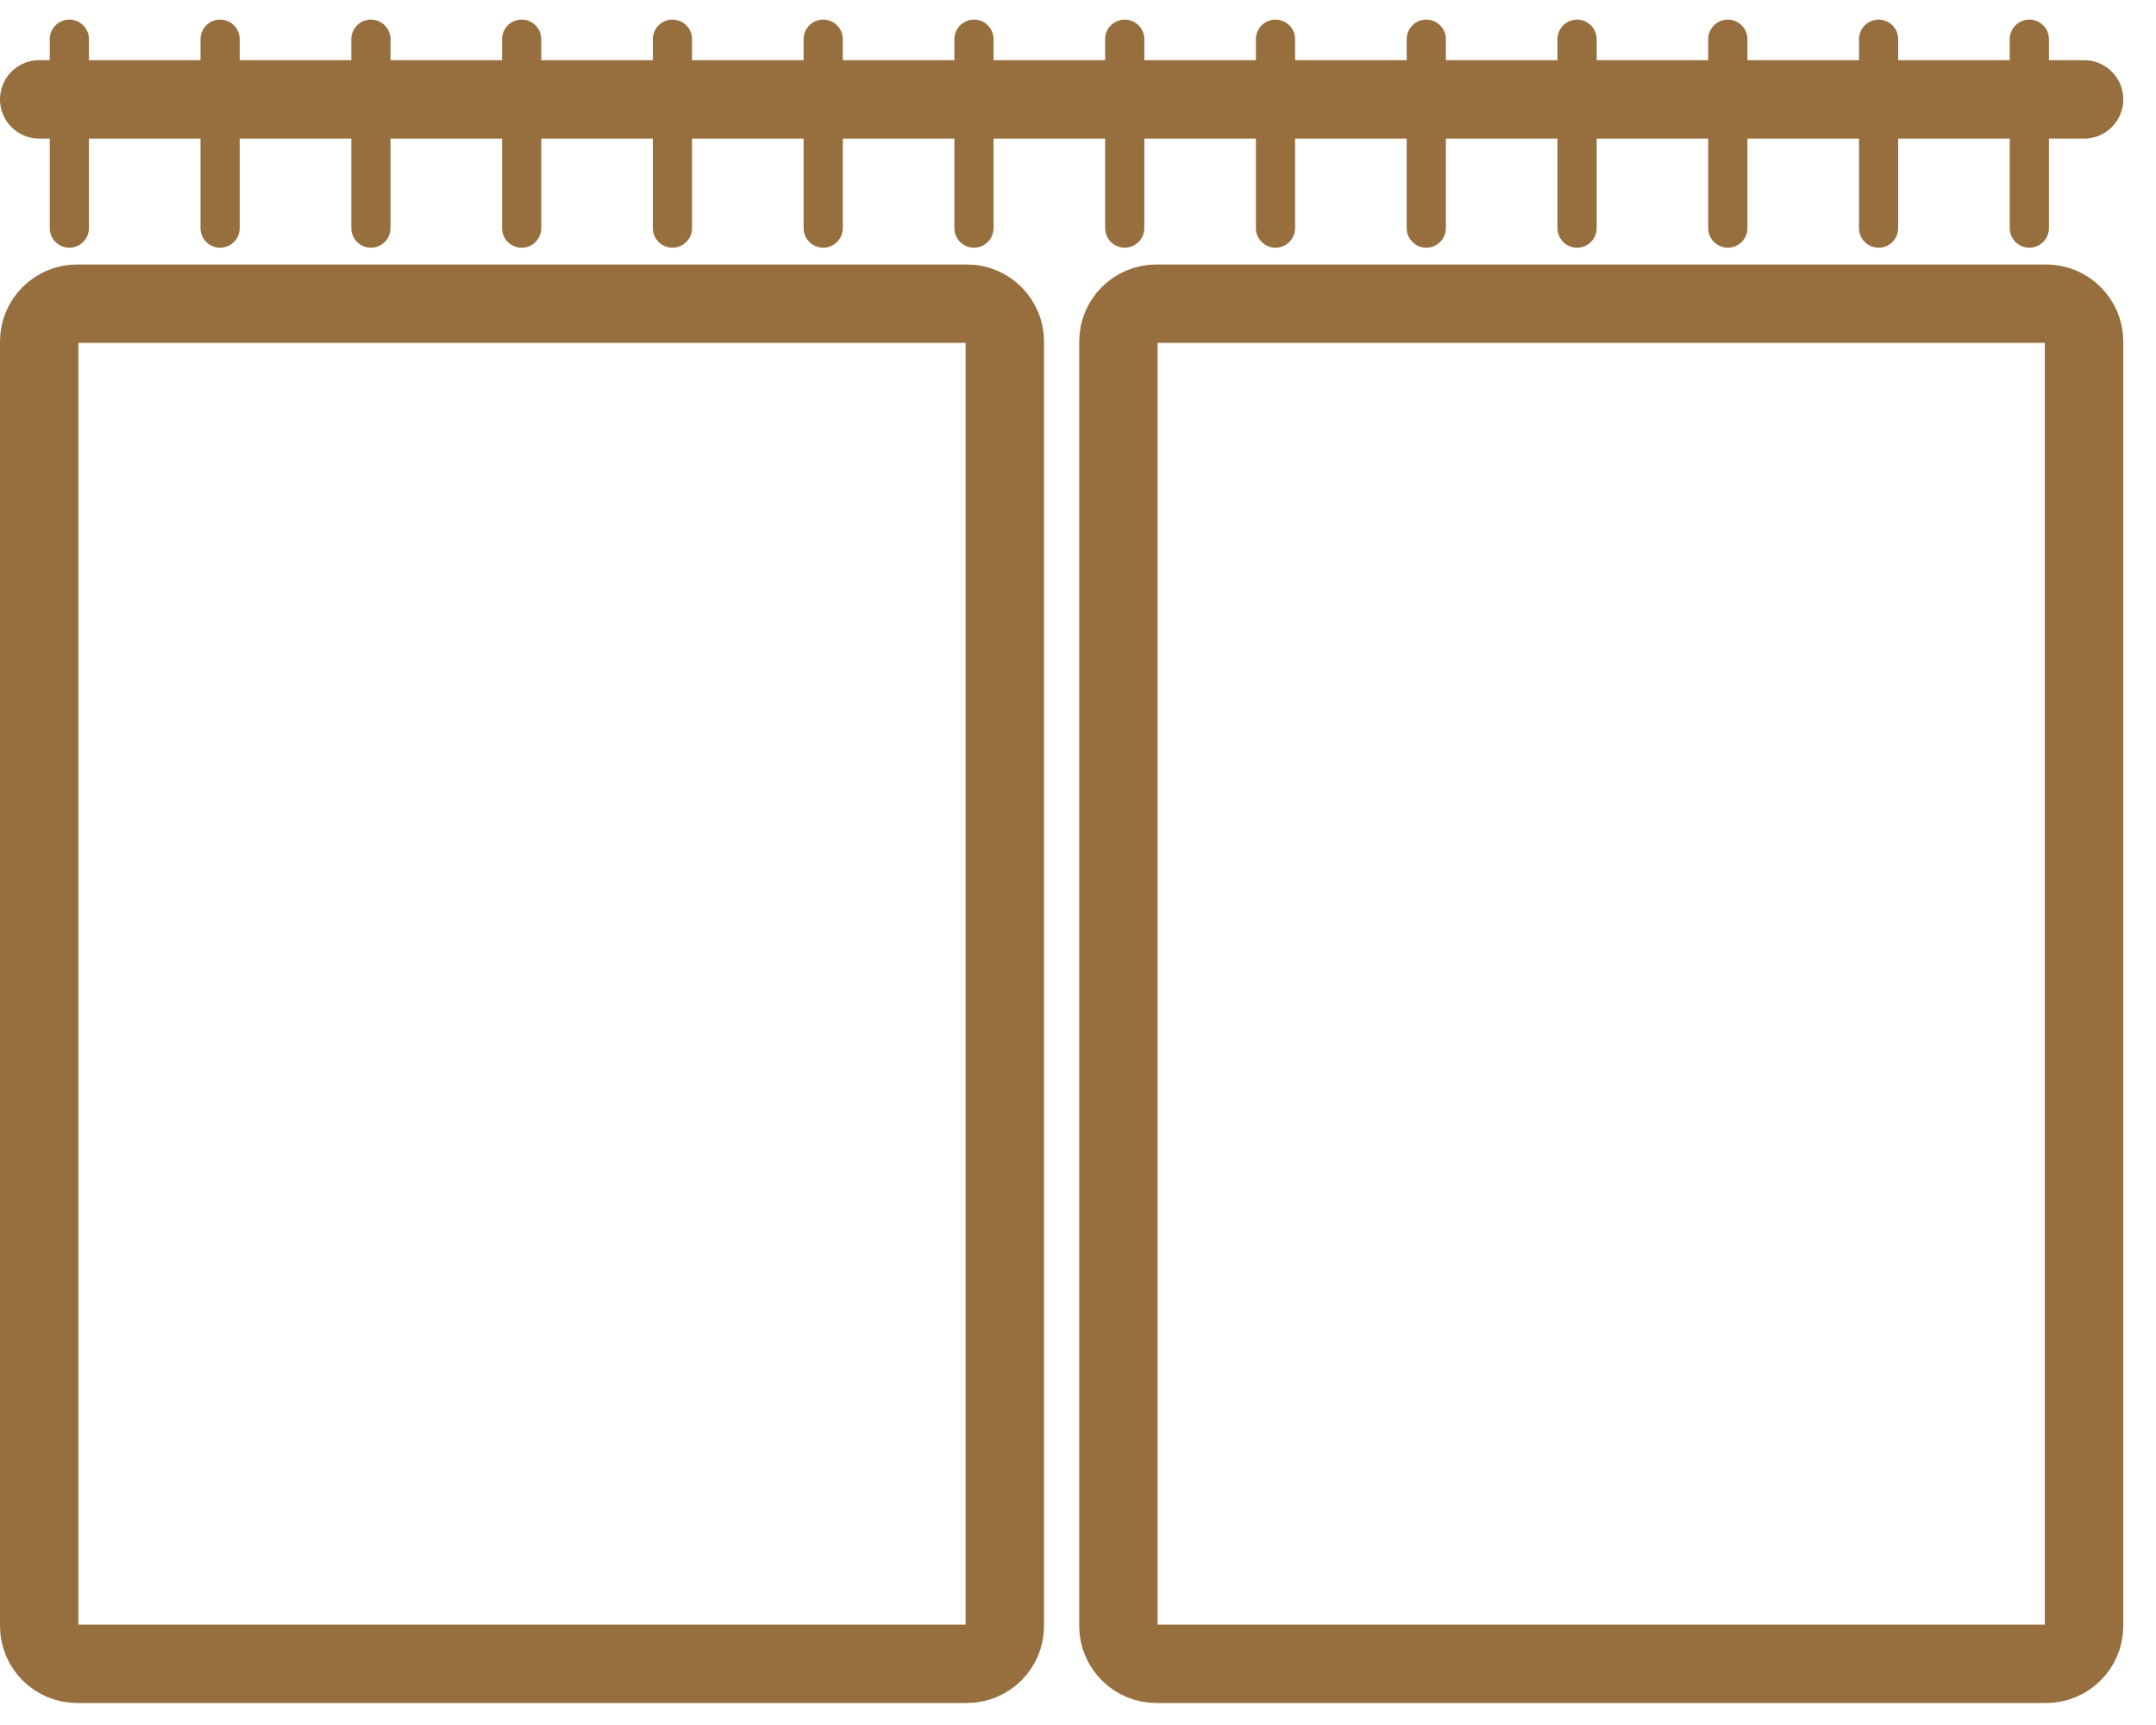 <?xml version="1.0" encoding="UTF-8" standalone="no"?>
<svg width="55px" height="44px" viewBox="0 0 55 44" version="1.1" xmlns="http://www.w3.org/2000/svg" xmlns:xlink="http://www.w3.org/1999/xlink">
    <!-- Generator: sketchtool 3.7.2 (28276) - http://www.bohemiancoding.com/sketch -->
    <title>644D8206-0F8C-4921-9EBE-245608CA5C38</title>
    <desc>Created with sketchtool.</desc>
    <defs></defs>
    <g id="Designs" stroke="none" stroke-width="1" fill="none" fill-rule="evenodd" stroke-linecap="round" stroke-linejoin="round">
        <g id="v3" transform="translate(-897, -473)" stroke="#976E3D">
            <g id="Icon/Curtains---Closed" transform="translate(898, 474)">
                <path d="M52.165,1.535 L0,1.535" id="Stroke-1" stroke-width="2"></path>
                <path d="M0.769,4.818 L0.769,0" id="Stroke-3"></path>
                <path d="M4.615,4.818 L4.615,0" id="Stroke-5"></path>
                <path d="M8.462,4.818 L8.462,0" id="Stroke-7"></path>
                <path d="M12.308,4.818 L12.308,0" id="Stroke-9"></path>
                <path d="M16.154,4.818 L16.154,0" id="Stroke-11"></path>
                <path d="M20,4.818 L20,0" id="Stroke-13"></path>
                <path d="M31.538,4.818 L31.538,0" id="Stroke-15"></path>
                <path d="M35.385,4.818 L35.385,0" id="Stroke-17"></path>
                <path d="M39.231,4.818 L39.231,0" id="Stroke-19"></path>
                <path d="M43.077,4.818 L43.077,0" id="Stroke-21"></path>
                <path d="M46.923,4.818 L46.923,0" id="Stroke-23"></path>
                <path d="M50.769,4.818 L50.769,0" id="Stroke-25"></path>
                <path d="M23.667,41.439 L0.966,41.439 C0.435,41.439 0,41.005 0,40.475 L0,7.71 C0,7.18 0.435,6.746 0.966,6.746 L23.667,6.746 C24.199,6.746 24.633,7.18 24.633,7.71 L24.633,40.475 C24.633,41.005 24.199,41.439 23.667,41.439 L23.667,41.439 Z" id="Stroke-27" stroke-width="2"></path>
                <path d="M51.199,41.439 L28.497,41.439 C27.966,41.439 27.531,41.005 27.531,40.475 L27.531,7.71 C27.531,7.18 27.966,6.746 28.497,6.746 L51.199,6.746 C51.73,6.746 52.165,7.18 52.165,7.71 L52.165,40.475 C52.165,41.005 51.73,41.439 51.199,41.439 L51.199,41.439 Z" id="Stroke-29" stroke-width="2"></path>
                <path d="M23.846,4.818 L23.846,0" id="Stroke-31"></path>
                <path d="M27.692,4.818 L27.692,0" id="Stroke-33"></path>
            </g>
        </g>
    </g>
</svg>